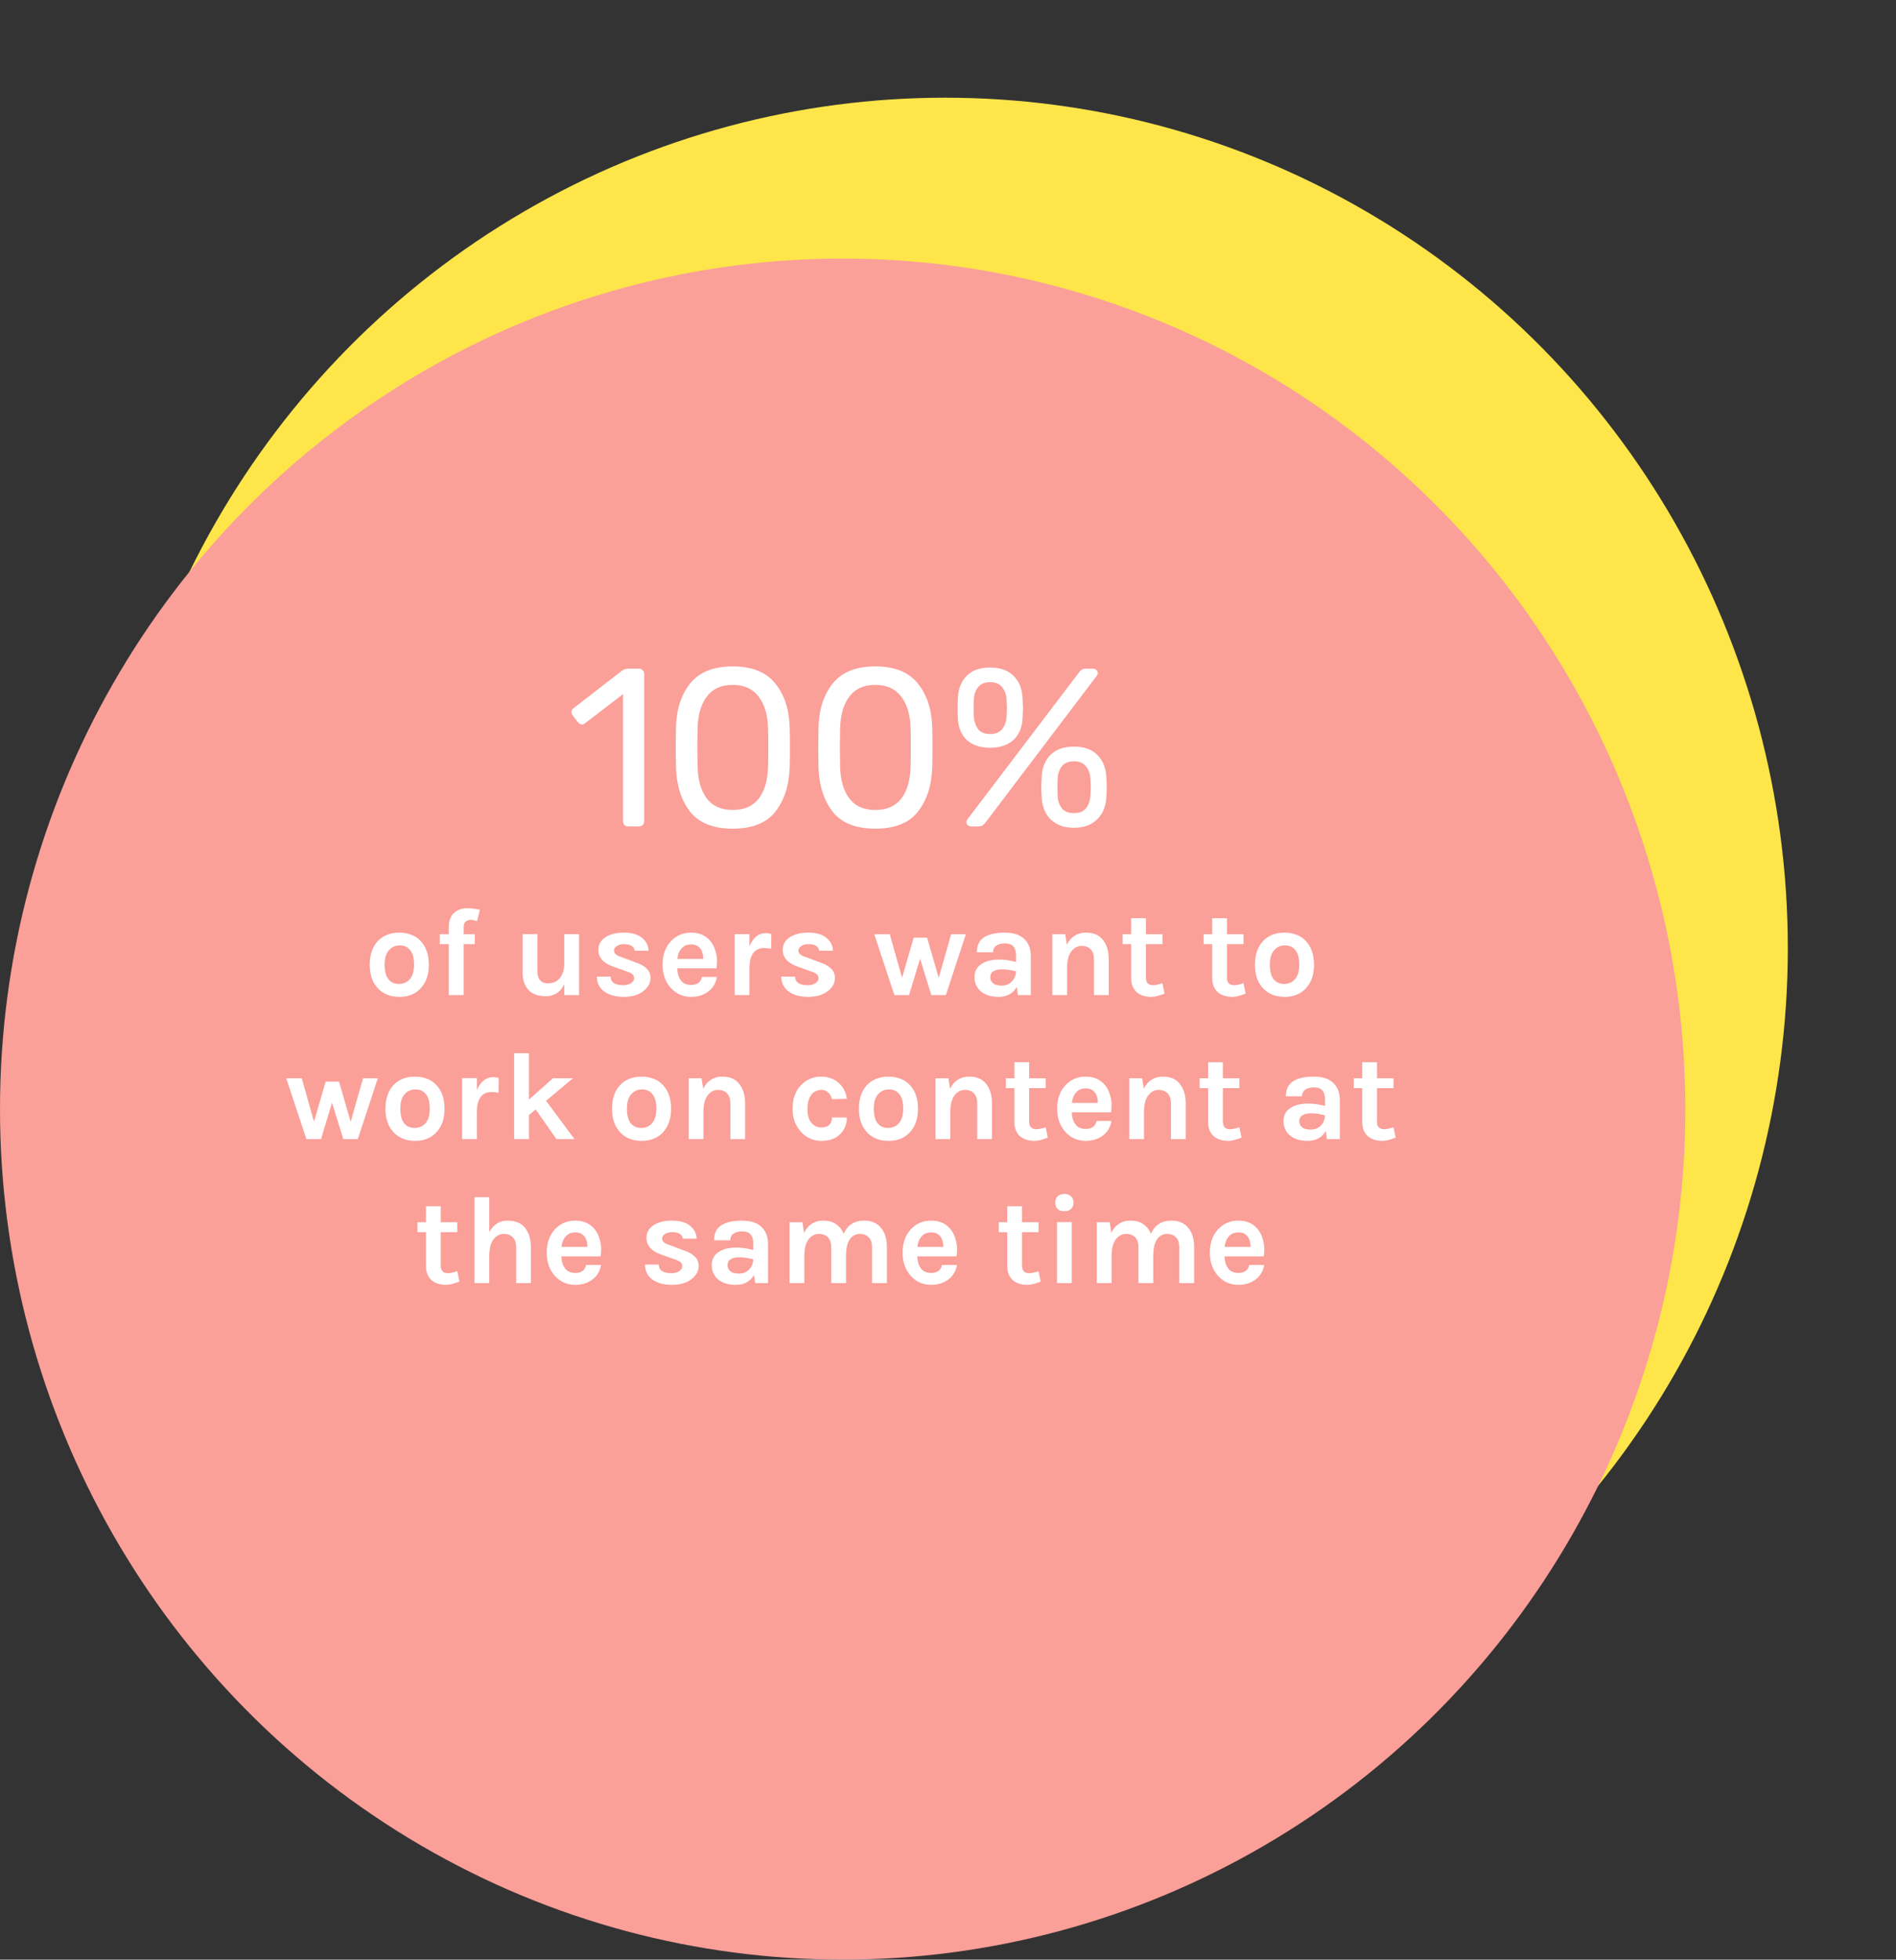<svg width="303" height="313" viewBox="0 0 303 313" fill="none" xmlns="http://www.w3.org/2000/svg">
<rect x="0" y="0" width="303" height="313" fill="#333333" stroke="none"/>
<ellipse cx="151.045" cy="151.452" rx="134.667" ry="135.848" fill="#FDE54A"/>
<ellipse cx="134.667" cy="177.152" rx="134.667" ry="135.848" fill="#FB9F99"/>
<path d="M100.36 132C100.12 132 99.928 131.928 99.784 131.784C99.64 131.616 99.568 131.412 99.568 131.172V110.868L93.52 115.512C93.352 115.656 93.172 115.728 92.98 115.728C92.764 115.728 92.56 115.608 92.368 115.368L91.504 114.252C91.384 114.084 91.324 113.916 91.324 113.748C91.324 113.484 91.444 113.268 91.684 113.1L99.496 107.052C99.76 106.884 100.072 106.8 100.432 106.8H102.124C102.364 106.8 102.556 106.884 102.7 107.052C102.868 107.196 102.952 107.388 102.952 107.628V131.172C102.952 131.412 102.868 131.616 102.7 131.784C102.556 131.928 102.364 132 102.124 132H100.36ZM117.093 132.36C113.997 132.36 111.729 131.46 110.289 129.66C108.873 127.836 108.117 125.46 108.021 122.532L107.985 119.436L108.021 116.232C108.093 113.328 108.849 110.976 110.289 109.176C111.753 107.352 114.021 106.44 117.093 106.44C120.189 106.44 122.457 107.352 123.897 109.176C125.361 110.976 126.129 113.328 126.201 116.232C126.225 116.904 126.237 117.972 126.237 119.436C126.237 120.852 126.225 121.884 126.201 122.532C126.105 125.46 125.337 127.836 123.897 129.66C122.481 131.46 120.213 132.36 117.093 132.36ZM117.093 129.372C118.941 129.372 120.333 128.76 121.269 127.536C122.205 126.312 122.697 124.584 122.745 122.352C122.769 121.656 122.781 120.66 122.781 119.364C122.781 118.044 122.769 117.06 122.745 116.412C122.697 114.204 122.193 112.488 121.233 111.264C120.297 110.016 118.917 109.392 117.093 109.392C115.269 109.392 113.889 110.016 112.953 111.264C112.017 112.488 111.525 114.204 111.477 116.412L111.441 119.364L111.477 122.352C111.525 124.584 112.017 126.312 112.953 127.536C113.889 128.76 115.269 129.372 117.093 129.372ZM139.874 132.36C136.778 132.36 134.51 131.46 133.07 129.66C131.654 127.836 130.898 125.46 130.802 122.532L130.766 119.436L130.802 116.232C130.874 113.328 131.63 110.976 133.07 109.176C134.534 107.352 136.802 106.44 139.874 106.44C142.97 106.44 145.238 107.352 146.678 109.176C148.142 110.976 148.91 113.328 148.982 116.232C149.006 116.904 149.018 117.972 149.018 119.436C149.018 120.852 149.006 121.884 148.982 122.532C148.886 125.46 148.118 127.836 146.678 129.66C145.262 131.46 142.994 132.36 139.874 132.36ZM139.874 129.372C141.722 129.372 143.114 128.76 144.05 127.536C144.986 126.312 145.478 124.584 145.526 122.352C145.55 121.656 145.562 120.66 145.562 119.364C145.562 118.044 145.55 117.06 145.526 116.412C145.478 114.204 144.974 112.488 144.014 111.264C143.078 110.016 141.698 109.392 139.874 109.392C138.05 109.392 136.67 110.016 135.734 111.264C134.798 112.488 134.306 114.204 134.258 116.412L134.222 119.364L134.258 122.352C134.306 124.584 134.798 126.312 135.734 127.536C136.67 128.76 138.05 129.372 139.874 129.372ZM158.227 119.436C156.667 119.436 155.431 119.028 154.519 118.212C153.631 117.372 153.151 116.22 153.079 114.756C153.055 114.348 153.043 113.82 153.043 113.172C153.043 112.476 153.055 111.912 153.079 111.48C153.151 109.992 153.619 108.816 154.483 107.952C155.347 107.064 156.595 106.62 158.227 106.62C159.859 106.62 161.107 107.064 161.971 107.952C162.859 108.816 163.339 109.992 163.411 111.48C163.459 112.344 163.483 112.908 163.483 113.172C163.483 113.412 163.459 113.94 163.411 114.756C163.339 116.22 162.847 117.372 161.935 118.212C161.023 119.028 159.787 119.436 158.227 119.436ZM155.203 132C154.987 132 154.807 131.94 154.663 131.82C154.519 131.676 154.447 131.496 154.447 131.28C154.447 131.136 154.495 131.004 154.591 130.884L172.375 107.484C172.567 107.22 172.735 107.04 172.879 106.944C173.047 106.848 173.275 106.8 173.563 106.8H174.715C174.931 106.8 175.099 106.872 175.219 107.016C175.363 107.136 175.435 107.304 175.435 107.52C175.435 107.664 175.387 107.796 175.291 107.916L157.543 131.316C157.351 131.556 157.171 131.736 157.003 131.856C156.859 131.952 156.643 132 156.355 132H155.203ZM158.227 117.24C159.091 117.24 159.727 116.988 160.135 116.484C160.543 115.98 160.783 115.356 160.855 114.612C160.903 113.748 160.927 113.244 160.927 113.1C160.927 112.884 160.903 112.392 160.855 111.624C160.807 110.88 160.567 110.256 160.135 109.752C159.727 109.224 159.091 108.96 158.227 108.96C157.363 108.96 156.727 109.224 156.319 109.752C155.911 110.256 155.683 110.88 155.635 111.624C155.611 112.008 155.599 112.5 155.599 113.1C155.599 113.676 155.611 114.18 155.635 114.612C155.707 115.332 155.935 115.956 156.319 116.484C156.727 116.988 157.363 117.24 158.227 117.24ZM171.619 132.216C170.059 132.216 168.823 131.772 167.911 130.884C167.023 129.996 166.543 128.82 166.471 127.356C166.423 126.636 166.399 126.156 166.399 125.916C166.399 125.676 166.423 125.076 166.471 124.116C166.543 122.628 167.011 121.452 167.875 120.588C168.739 119.7 169.987 119.256 171.619 119.256C173.251 119.256 174.499 119.7 175.363 120.588C176.251 121.452 176.731 122.628 176.803 124.116C176.851 124.98 176.875 125.532 176.875 125.772C176.875 126.012 176.851 126.54 176.803 127.356C176.731 128.82 176.239 129.996 175.327 130.884C174.415 131.772 173.179 132.216 171.619 132.216ZM171.619 129.876C172.483 129.876 173.119 129.624 173.527 129.12C173.935 128.616 174.175 127.992 174.247 127.248C174.295 126.384 174.319 125.868 174.319 125.7C174.319 125.508 174.295 125.028 174.247 124.26C174.199 123.516 173.959 122.892 173.527 122.388C173.119 121.86 172.483 121.596 171.619 121.596C170.755 121.596 170.119 121.86 169.711 122.388C169.303 122.892 169.075 123.516 169.027 124.26C169.003 124.644 168.991 125.124 168.991 125.7C168.991 126.3 169.003 126.816 169.027 127.248C169.075 127.968 169.303 128.592 169.711 129.12C170.119 129.624 170.755 129.876 171.619 129.876Z" fill="white"/>
<path d="M63.829 148.964C64.482 148.964 65.095 149.071 65.669 149.284C66.242 149.484 66.735 149.798 67.149 150.224C68.069 151.158 68.529 152.451 68.529 154.104C68.529 155.731 68.069 157.011 67.149 157.944C66.322 158.798 65.215 159.224 63.829 159.224C62.442 159.224 61.322 158.798 60.469 157.944C59.549 157.024 59.089 155.744 59.089 154.104C59.089 152.438 59.549 151.144 60.469 150.224C61.309 149.384 62.429 148.964 63.829 148.964ZM66.169 154.084C66.169 153.058 65.969 152.291 65.569 151.784C65.169 151.264 64.609 151.004 63.889 151.004C63.182 151.004 62.602 151.264 62.149 151.784C61.695 152.291 61.469 153.058 61.469 154.084C61.469 155.111 61.669 155.884 62.069 156.404C62.482 156.911 63.042 157.164 63.749 157.164C64.455 157.164 65.035 156.911 65.489 156.404C65.942 155.884 66.169 155.111 66.169 154.084ZM70.277 149.224H71.717V148.084C71.717 147.084 72.01 146.318 72.597 145.784C73.13 145.304 73.823 145.064 74.677 145.064C75.223 145.064 75.897 145.144 76.697 145.304L76.237 147.124C75.863 146.991 75.523 146.924 75.217 146.924C74.923 146.924 74.663 147.011 74.437 147.184C74.21 147.344 74.097 147.651 74.097 148.104V149.224H75.877V150.804H74.097V158.944H71.717V150.804H70.277V149.224ZM90.18 157.184C89.566 158.478 88.579 159.124 87.219 159.124C85.499 159.124 84.366 158.451 83.82 157.104C83.62 156.638 83.519 156.071 83.519 155.404V149.204H85.879V155.164C85.879 155.804 86.033 156.284 86.34 156.604C86.646 156.911 87.019 157.064 87.46 157.064C87.913 157.064 88.293 157.004 88.6 156.884C88.906 156.751 89.173 156.558 89.4 156.304C89.893 155.731 90.153 154.964 90.18 154.004V149.204H92.54V158.944H90.18V157.184ZM97.579 155.984C97.605 156.904 98.279 157.364 99.599 157.364C100.105 157.364 100.519 157.258 100.839 157.044C101.172 156.818 101.339 156.558 101.339 156.264C101.339 155.971 101.239 155.744 101.039 155.584C100.839 155.424 100.525 155.278 100.099 155.144L97.979 154.384C96.405 153.838 95.619 152.944 95.619 151.704C95.619 150.878 95.985 150.218 96.719 149.724C97.465 149.218 98.459 148.964 99.699 148.964C100.952 148.964 101.912 149.238 102.579 149.784C103.259 150.331 103.612 151.018 103.639 151.844H101.419C101.392 151.524 101.239 151.271 100.959 151.084C100.679 150.898 100.279 150.804 99.759 150.804C99.239 150.804 98.832 150.911 98.539 151.124C98.259 151.324 98.119 151.558 98.119 151.824C98.119 152.291 98.512 152.638 99.299 152.864L101.599 153.724C102.359 153.978 102.939 154.304 103.339 154.704C103.752 155.091 103.959 155.598 103.959 156.224C103.959 157.024 103.579 157.718 102.819 158.304C102.032 158.918 100.992 159.224 99.699 159.224C98.405 159.224 97.365 158.944 96.579 158.384C95.792 157.811 95.392 157.011 95.379 155.984H97.579ZM113.585 150.384C113.919 150.811 114.165 151.304 114.325 151.864C114.499 152.424 114.585 152.938 114.585 153.404C114.585 153.871 114.559 154.291 114.505 154.664H108.225C108.252 155.451 108.445 156.091 108.805 156.584C109.165 157.078 109.712 157.324 110.445 157.324C111.419 157.324 111.999 156.898 112.185 156.044H114.565C114.405 157.018 113.959 157.784 113.225 158.344C112.465 158.931 111.539 159.224 110.445 159.224C109.165 159.224 108.092 158.758 107.225 157.824C106.332 156.851 105.885 155.604 105.885 154.084C105.885 152.524 106.332 151.271 107.225 150.324C108.079 149.418 109.152 148.964 110.445 148.964C111.792 148.964 112.839 149.438 113.585 150.384ZM110.465 150.844C109.799 150.844 109.279 151.064 108.905 151.504C108.532 151.931 108.312 152.484 108.245 153.164H112.385C112.385 152.111 112.052 151.404 111.385 151.044C111.132 150.911 110.825 150.844 110.465 150.844ZM119.771 151.144C120.358 149.744 121.238 149.044 122.411 149.044C122.638 149.044 122.924 149.091 123.271 149.184L123.231 151.544C122.858 151.464 122.491 151.424 122.131 151.424C120.558 151.424 119.771 152.511 119.771 154.684V158.944H117.411V149.204H119.771V151.144ZM127.051 155.984C127.078 156.904 127.751 157.364 129.071 157.364C129.578 157.364 129.991 157.258 130.311 157.044C130.645 156.818 130.811 156.558 130.811 156.264C130.811 155.971 130.711 155.744 130.511 155.584C130.311 155.424 129.998 155.278 129.571 155.144L127.451 154.384C125.878 153.838 125.091 152.944 125.091 151.704C125.091 150.878 125.458 150.218 126.191 149.724C126.938 149.218 127.931 148.964 129.171 148.964C130.425 148.964 131.385 149.238 132.051 149.784C132.731 150.331 133.085 151.018 133.111 151.844H130.891C130.865 151.524 130.711 151.271 130.431 151.084C130.151 150.898 129.751 150.804 129.231 150.804C128.711 150.804 128.305 150.911 128.011 151.124C127.731 151.324 127.591 151.558 127.591 151.824C127.591 152.291 127.985 152.638 128.771 152.864L131.071 153.724C131.831 153.978 132.411 154.304 132.811 154.704C133.225 155.091 133.431 155.598 133.431 156.224C133.431 157.024 133.051 157.718 132.291 158.304C131.505 158.918 130.465 159.224 129.171 159.224C127.878 159.224 126.838 158.944 126.051 158.384C125.265 157.811 124.865 157.011 124.851 155.984H127.051ZM142.197 149.224L144.157 156.164L146.017 149.764H148.157L150.017 156.184L151.997 149.224H154.357L151.157 158.944H148.837L147.037 153.124L145.277 158.944H142.937L139.717 149.224H142.197ZM159.693 153.264C160.466 153.264 161.36 153.391 162.373 153.644V152.684C162.373 152.004 162.233 151.504 161.953 151.184C161.686 150.851 161.24 150.684 160.613 150.684C160 150.684 159.526 150.811 159.193 151.064C158.86 151.304 158.693 151.651 158.693 152.104H156.113C156.113 150.998 156.5 150.198 157.273 149.704C158.06 149.211 159.153 148.964 160.553 148.964C162.553 148.964 163.846 149.664 164.433 151.064C164.633 151.544 164.733 152.111 164.733 152.764V158.944H162.673L162.493 157.644C161.866 158.698 160.906 159.224 159.613 159.224C158.36 159.224 157.386 158.918 156.693 158.304C156.053 157.718 155.733 156.978 155.733 156.084C155.733 155.178 156.086 154.484 156.793 154.004C157.5 153.511 158.466 153.264 159.693 153.264ZM162.373 155.144C161.586 154.931 160.853 154.824 160.173 154.824C158.893 154.824 158.253 155.251 158.253 156.104C158.253 156.464 158.4 156.778 158.693 157.044C158.986 157.298 159.453 157.424 160.093 157.424C160.746 157.424 161.28 157.211 161.693 156.784C162.12 156.344 162.346 155.798 162.373 155.144ZM170.493 150.904C171.133 149.611 172.159 148.964 173.573 148.964C174.773 148.964 175.673 149.358 176.273 150.144C176.886 150.931 177.193 151.971 177.193 153.264V158.944H174.833V153.264C174.833 152.544 174.659 152.004 174.313 151.644C173.966 151.271 173.479 151.084 172.853 151.084C172.226 151.084 171.686 151.364 171.233 151.924C170.793 152.484 170.559 153.324 170.533 154.444V158.944H168.173V149.224H170.233L170.493 150.904ZM186.114 158.704C185.234 159.051 184.54 159.224 184.034 159.224C183.527 159.224 183.08 159.164 182.694 159.044C182.32 158.924 181.987 158.744 181.694 158.504C181.08 157.958 180.774 157.204 180.774 156.244V150.804H179.414V149.224H180.774V146.664H183.134V149.224H185.774V150.804H183.134V156.164C183.134 156.964 183.514 157.364 184.274 157.364C184.66 157.364 185.16 157.258 185.774 157.044L186.114 158.704ZM199.063 158.704C198.183 159.051 197.489 159.224 196.983 159.224C196.476 159.224 196.029 159.164 195.643 159.044C195.269 158.924 194.936 158.744 194.643 158.504C194.029 157.958 193.723 157.204 193.723 156.244V150.804H192.363V149.224H193.723V146.664H196.083V149.224H198.723V150.804H196.083V156.164C196.083 156.964 196.463 157.364 197.223 157.364C197.609 157.364 198.109 157.258 198.723 157.044L199.063 158.704ZM205.293 148.964C205.947 148.964 206.56 149.071 207.133 149.284C207.707 149.484 208.2 149.798 208.613 150.224C209.533 151.158 209.993 152.451 209.993 154.104C209.993 155.731 209.533 157.011 208.613 157.944C207.787 158.798 206.68 159.224 205.293 159.224C203.907 159.224 202.787 158.798 201.933 157.944C201.013 157.024 200.553 155.744 200.553 154.104C200.553 152.438 201.013 151.144 201.933 150.224C202.773 149.384 203.893 148.964 205.293 148.964ZM207.633 154.084C207.633 153.058 207.433 152.291 207.033 151.784C206.633 151.264 206.073 151.004 205.353 151.004C204.647 151.004 204.067 151.264 203.613 151.784C203.16 152.291 202.933 153.058 202.933 154.084C202.933 155.111 203.133 155.884 203.533 156.404C203.947 156.911 204.507 157.164 205.213 157.164C205.92 157.164 206.5 156.911 206.953 156.404C207.407 155.884 207.633 155.111 207.633 154.084ZM48.222 172.224L50.182 179.164L52.042 172.764H54.182L56.042 179.184L58.022 172.224H60.382L57.182 181.944H54.862L53.062 176.124L51.302 181.944H48.962L45.742 172.224H48.222ZM66.338 171.964C66.992 171.964 67.605 172.071 68.178 172.284C68.752 172.484 69.245 172.798 69.658 173.224C70.578 174.158 71.038 175.451 71.038 177.104C71.038 178.731 70.578 180.011 69.658 180.944C68.832 181.798 67.725 182.224 66.338 182.224C64.952 182.224 63.832 181.798 62.978 180.944C62.058 180.024 61.598 178.744 61.598 177.104C61.598 175.438 62.058 174.144 62.978 173.224C63.818 172.384 64.938 171.964 66.338 171.964ZM68.678 177.084C68.678 176.058 68.478 175.291 68.078 174.784C67.678 174.264 67.118 174.004 66.398 174.004C65.692 174.004 65.112 174.264 64.658 174.784C64.205 175.291 63.978 176.058 63.978 177.084C63.978 178.111 64.178 178.884 64.578 179.404C64.992 179.911 65.552 180.164 66.258 180.164C66.965 180.164 67.545 179.911 67.998 179.404C68.452 178.884 68.678 178.111 68.678 177.084ZM76.207 174.144C76.793 172.744 77.673 172.044 78.847 172.044C79.073 172.044 79.36 172.091 79.707 172.184L79.666 174.544C79.293 174.464 78.927 174.424 78.567 174.424C76.993 174.424 76.207 175.511 76.207 177.684V181.944H73.847V172.204H76.207V174.144ZM85.607 177.204L84.527 178.104V181.944H82.167V168.224H84.527V175.644L88.367 172.224H91.567L87.267 175.824L91.807 181.944H88.927L85.607 177.204ZM102.549 171.964C103.203 171.964 103.816 172.071 104.389 172.284C104.963 172.484 105.456 172.798 105.869 173.224C106.789 174.158 107.249 175.451 107.249 177.104C107.249 178.731 106.789 180.011 105.869 180.944C105.043 181.798 103.936 182.224 102.549 182.224C101.163 182.224 100.043 181.798 99.189 180.944C98.269 180.024 97.809 178.744 97.809 177.104C97.809 175.438 98.269 174.144 99.189 173.224C100.029 172.384 101.149 171.964 102.549 171.964ZM104.889 177.084C104.889 176.058 104.689 175.291 104.289 174.784C103.889 174.264 103.329 174.004 102.609 174.004C101.903 174.004 101.323 174.264 100.869 174.784C100.416 175.291 100.189 176.058 100.189 177.084C100.189 178.111 100.389 178.884 100.789 179.404C101.203 179.911 101.763 180.164 102.469 180.164C103.176 180.164 103.756 179.911 104.209 179.404C104.663 178.884 104.889 178.111 104.889 177.084ZM112.377 173.904C113.017 172.611 114.044 171.964 115.457 171.964C116.657 171.964 117.557 172.358 118.157 173.144C118.771 173.931 119.077 174.971 119.077 176.264V181.944H116.717V176.264C116.717 175.544 116.544 175.004 116.197 174.644C115.851 174.271 115.364 174.084 114.737 174.084C114.111 174.084 113.571 174.364 113.117 174.924C112.677 175.484 112.444 176.324 112.417 177.444V181.944H110.057V172.224H112.117L112.377 173.904ZM131.277 171.964C131.89 171.964 132.437 172.071 132.917 172.284C133.41 172.484 133.824 172.751 134.157 173.084C134.824 173.724 135.217 174.531 135.337 175.504L132.957 175.564C132.85 175.138 132.65 174.784 132.357 174.504C132.077 174.224 131.75 174.084 131.377 174.084C131.004 174.084 130.684 174.144 130.417 174.264C130.15 174.371 129.917 174.544 129.717 174.784C129.264 175.344 129.037 176.118 129.037 177.104C129.037 178.091 129.25 178.838 129.677 179.344C130.104 179.838 130.617 180.084 131.217 180.084C131.83 180.084 132.27 179.944 132.537 179.664C132.817 179.371 132.957 178.978 132.957 178.484H135.337C135.337 179.551 134.984 180.438 134.277 181.144C133.557 181.864 132.55 182.224 131.257 182.224C129.977 182.224 128.904 181.758 128.037 180.824C127.117 179.824 126.657 178.578 126.657 177.084C126.657 175.511 127.117 174.251 128.037 173.304C128.904 172.411 129.984 171.964 131.277 171.964ZM142.002 171.964C142.656 171.964 143.269 172.071 143.842 172.284C144.416 172.484 144.909 172.798 145.322 173.224C146.242 174.158 146.702 175.451 146.702 177.104C146.702 178.731 146.242 180.011 145.322 180.944C144.496 181.798 143.389 182.224 142.002 182.224C140.616 182.224 139.496 181.798 138.642 180.944C137.722 180.024 137.262 178.744 137.262 177.104C137.262 175.438 137.722 174.144 138.642 173.224C139.482 172.384 140.602 171.964 142.002 171.964ZM144.342 177.084C144.342 176.058 144.142 175.291 143.742 174.784C143.342 174.264 142.782 174.004 142.062 174.004C141.356 174.004 140.776 174.264 140.322 174.784C139.869 175.291 139.642 176.058 139.642 177.084C139.642 178.111 139.842 178.884 140.242 179.404C140.656 179.911 141.216 180.164 141.922 180.164C142.629 180.164 143.209 179.911 143.662 179.404C144.116 178.884 144.342 178.111 144.342 177.084ZM151.831 173.904C152.471 172.611 153.497 171.964 154.911 171.964C156.111 171.964 157.011 172.358 157.611 173.144C158.224 173.931 158.531 174.971 158.531 176.264V181.944H156.171V176.264C156.171 175.544 155.997 175.004 155.651 174.644C155.304 174.271 154.817 174.084 154.191 174.084C153.564 174.084 153.024 174.364 152.571 174.924C152.131 175.484 151.897 176.324 151.871 177.444V181.944H149.511V172.224H151.571L151.831 173.904ZM167.451 181.704C166.571 182.051 165.878 182.224 165.371 182.224C164.865 182.224 164.418 182.164 164.031 182.044C163.658 181.924 163.325 181.744 163.031 181.504C162.418 180.958 162.111 180.204 162.111 179.244V173.804H160.751V172.224H162.111V169.664H164.471V172.224H167.111V173.804H164.471V179.164C164.471 179.964 164.851 180.364 165.611 180.364C165.998 180.364 166.498 180.258 167.111 180.044L167.451 181.704ZM176.642 173.384C176.975 173.811 177.222 174.304 177.382 174.864C177.555 175.424 177.642 175.938 177.642 176.404C177.642 176.871 177.615 177.291 177.562 177.664H171.282C171.309 178.451 171.502 179.091 171.862 179.584C172.222 180.078 172.769 180.324 173.502 180.324C174.475 180.324 175.055 179.898 175.242 179.044H177.622C177.462 180.018 177.015 180.784 176.282 181.344C175.522 181.931 174.595 182.224 173.502 182.224C172.222 182.224 171.149 181.758 170.282 180.824C169.389 179.851 168.942 178.604 168.942 177.084C168.942 175.524 169.389 174.271 170.282 173.324C171.135 172.418 172.209 171.964 173.502 171.964C174.849 171.964 175.895 172.438 176.642 173.384ZM173.522 173.844C172.855 173.844 172.335 174.064 171.962 174.504C171.589 174.931 171.369 175.484 171.302 176.164H175.442C175.442 175.111 175.109 174.404 174.442 174.044C174.189 173.911 173.882 173.844 173.522 173.844ZM182.788 173.904C183.428 172.611 184.454 171.964 185.868 171.964C187.068 171.964 187.968 172.358 188.568 173.144C189.181 173.931 189.488 174.971 189.488 176.264V181.944H187.128V176.264C187.128 175.544 186.954 175.004 186.608 174.644C186.261 174.271 185.774 174.084 185.148 174.084C184.521 174.084 183.981 174.364 183.528 174.924C183.088 175.484 182.854 176.324 182.828 177.444V181.944H180.468V172.224H182.528L182.788 173.904ZM198.408 181.704C197.528 182.051 196.835 182.224 196.328 182.224C195.822 182.224 195.375 182.164 194.988 182.044C194.615 181.924 194.282 181.744 193.988 181.504C193.375 180.958 193.068 180.204 193.068 179.244V173.804H191.708V172.224H193.068V169.664H195.428V172.224H198.068V173.804H195.428V179.164C195.428 179.964 195.808 180.364 196.568 180.364C196.955 180.364 197.455 180.258 198.068 180.044L198.408 181.704ZM209.078 176.264C209.851 176.264 210.744 176.391 211.758 176.644V175.684C211.758 175.004 211.618 174.504 211.338 174.184C211.071 173.851 210.624 173.684 209.998 173.684C209.384 173.684 208.911 173.811 208.578 174.064C208.244 174.304 208.078 174.651 208.078 175.104H205.498C205.498 173.998 205.884 173.198 206.658 172.704C207.444 172.211 208.538 171.964 209.938 171.964C211.938 171.964 213.231 172.664 213.818 174.064C214.018 174.544 214.118 175.111 214.118 175.764V181.944H212.058L211.878 180.644C211.251 181.698 210.291 182.224 208.998 182.224C207.744 182.224 206.771 181.918 206.078 181.304C205.438 180.718 205.118 179.978 205.118 179.084C205.118 178.178 205.471 177.484 206.178 177.004C206.884 176.511 207.851 176.264 209.078 176.264ZM211.758 178.144C210.971 177.931 210.238 177.824 209.558 177.824C208.278 177.824 207.638 178.251 207.638 179.104C207.638 179.464 207.784 179.778 208.078 180.044C208.371 180.298 208.838 180.424 209.478 180.424C210.131 180.424 210.664 180.211 211.078 179.784C211.504 179.344 211.731 178.798 211.758 178.144ZM223.037 181.704C222.157 182.051 221.464 182.224 220.957 182.224C220.451 182.224 220.004 182.164 219.617 182.044C219.244 181.924 218.911 181.744 218.617 181.504C218.004 180.958 217.697 180.204 217.697 179.244V173.804H216.337V172.224H217.697V169.664H220.057V172.224H222.697V173.804H220.057V179.164C220.057 179.964 220.437 180.364 221.197 180.364C221.584 180.364 222.084 180.258 222.697 180.044L223.037 181.704ZM73.418 204.704C72.538 205.051 71.845 205.224 71.338 205.224C70.832 205.224 70.385 205.164 69.998 205.044C69.625 204.924 69.292 204.744 68.998 204.504C68.385 203.958 68.078 203.204 68.078 202.244V196.804H66.718V195.224H68.078V192.664H70.438V195.224H73.078V196.804H70.438V202.164C70.438 202.964 70.818 203.364 71.578 203.364C71.965 203.364 72.465 203.258 73.078 203.044L73.418 204.704ZM78.189 196.804C78.856 195.578 79.829 194.964 81.109 194.964C82.389 194.964 83.329 195.358 83.929 196.144C84.542 196.931 84.849 197.971 84.849 199.264V204.944H82.489V199.264C82.489 198.544 82.316 198.004 81.969 197.644C81.622 197.271 81.135 197.084 80.509 197.084C79.882 197.084 79.342 197.364 78.889 197.924C78.449 198.484 78.216 199.324 78.189 200.444V204.944H75.829V191.224H78.189V196.804ZM95.07 196.384C95.403 196.811 95.65 197.304 95.81 197.864C95.983 198.424 96.07 198.938 96.07 199.404C96.07 199.871 96.043 200.291 95.99 200.664H89.71C89.737 201.451 89.93 202.091 90.29 202.584C90.65 203.078 91.197 203.324 91.93 203.324C92.903 203.324 93.483 202.898 93.67 202.044H96.05C95.89 203.018 95.443 203.784 94.71 204.344C93.95 204.931 93.023 205.224 91.93 205.224C90.65 205.224 89.576 204.758 88.71 203.824C87.817 202.851 87.37 201.604 87.37 200.084C87.37 198.524 87.817 197.271 88.71 196.324C89.563 195.418 90.636 194.964 91.93 194.964C93.276 194.964 94.323 195.438 95.07 196.384ZM91.95 196.844C91.283 196.844 90.763 197.064 90.39 197.504C90.016 197.931 89.796 198.484 89.73 199.164H93.87C93.87 198.111 93.537 197.404 92.87 197.044C92.617 196.911 92.31 196.844 91.95 196.844ZM105.274 201.984C105.301 202.904 105.974 203.364 107.294 203.364C107.801 203.364 108.214 203.258 108.534 203.044C108.867 202.818 109.034 202.558 109.034 202.264C109.034 201.971 108.934 201.744 108.734 201.584C108.534 201.424 108.221 201.278 107.794 201.144L105.674 200.384C104.101 199.838 103.314 198.944 103.314 197.704C103.314 196.878 103.681 196.218 104.414 195.724C105.161 195.218 106.154 194.964 107.394 194.964C108.647 194.964 109.607 195.238 110.274 195.784C110.954 196.331 111.307 197.018 111.334 197.844H109.114C109.087 197.524 108.934 197.271 108.654 197.084C108.374 196.898 107.974 196.804 107.454 196.804C106.934 196.804 106.527 196.911 106.234 197.124C105.954 197.324 105.814 197.558 105.814 197.824C105.814 198.291 106.207 198.638 106.994 198.864L109.294 199.724C110.054 199.978 110.634 200.304 111.034 200.704C111.447 201.091 111.654 201.598 111.654 202.224C111.654 203.024 111.274 203.718 110.514 204.304C109.727 204.918 108.687 205.224 107.394 205.224C106.101 205.224 105.061 204.944 104.274 204.384C103.487 203.811 103.087 203.011 103.074 201.984H105.274ZM117.701 199.264C118.474 199.264 119.367 199.391 120.381 199.644V198.684C120.381 198.004 120.241 197.504 119.961 197.184C119.694 196.851 119.247 196.684 118.621 196.684C118.007 196.684 117.534 196.811 117.201 197.064C116.867 197.304 116.701 197.651 116.701 198.104H114.121C114.121 196.998 114.507 196.198 115.281 195.704C116.067 195.211 117.161 194.964 118.561 194.964C120.561 194.964 121.854 195.664 122.441 197.064C122.641 197.544 122.741 198.111 122.741 198.764V204.944H120.681L120.501 203.644C119.874 204.698 118.914 205.224 117.621 205.224C116.367 205.224 115.394 204.918 114.701 204.304C114.061 203.718 113.741 202.978 113.741 202.084C113.741 201.178 114.094 200.484 114.801 200.004C115.507 199.511 116.474 199.264 117.701 199.264ZM120.381 201.144C119.594 200.931 118.861 200.824 118.181 200.824C116.901 200.824 116.261 201.251 116.261 202.104C116.261 202.464 116.407 202.778 116.701 203.044C116.994 203.298 117.461 203.424 118.101 203.424C118.754 203.424 119.287 203.211 119.701 202.784C120.127 202.344 120.354 201.798 120.381 201.144ZM134.82 197.064C135.447 195.664 136.547 194.964 138.12 194.964C139.28 194.964 140.18 195.358 140.82 196.144C141.434 196.891 141.74 197.931 141.74 199.264V204.944H139.36V199.264C139.36 198.544 139.187 198.004 138.84 197.644C138.494 197.271 138.007 197.084 137.38 197.084C136.754 197.084 136.24 197.358 135.84 197.904C135.44 198.451 135.227 199.278 135.2 200.384V204.944H132.84V199.264C132.84 198.544 132.667 198.004 132.32 197.644C131.974 197.271 131.487 197.084 130.86 197.084C130.234 197.084 129.694 197.364 129.24 197.924C128.8 198.484 128.567 199.324 128.54 200.444V204.944H126.18V195.224H128.24L128.5 196.904C129.14 195.611 130.167 194.964 131.58 194.964C132.394 194.964 133.067 195.151 133.6 195.524C134.147 195.898 134.554 196.411 134.82 197.064ZM151.945 196.384C152.278 196.811 152.525 197.304 152.685 197.864C152.858 198.424 152.945 198.938 152.945 199.404C152.945 199.871 152.918 200.291 152.865 200.664H146.585C146.611 201.451 146.805 202.091 147.165 202.584C147.525 203.078 148.071 203.324 148.805 203.324C149.778 203.324 150.358 202.898 150.545 202.044H152.925C152.765 203.018 152.318 203.784 151.585 204.344C150.825 204.931 149.898 205.224 148.805 205.224C147.525 205.224 146.451 204.758 145.585 203.824C144.691 202.851 144.245 201.604 144.245 200.084C144.245 198.524 144.691 197.271 145.585 196.324C146.438 195.418 147.511 194.964 148.805 194.964C150.151 194.964 151.198 195.438 151.945 196.384ZM148.825 196.844C148.158 196.844 147.638 197.064 147.265 197.504C146.891 197.931 146.671 198.484 146.605 199.164H150.745C150.745 198.111 150.411 197.404 149.745 197.044C149.491 196.911 149.185 196.844 148.825 196.844ZM166.309 204.704C165.429 205.051 164.736 205.224 164.229 205.224C163.722 205.224 163.276 205.164 162.889 205.044C162.516 204.924 162.182 204.744 161.889 204.504C161.276 203.958 160.969 203.204 160.969 202.244V196.804H159.609V195.224H160.969V192.664H163.329V195.224H165.969V196.804H163.329V202.164C163.329 202.964 163.709 203.364 164.469 203.364C164.856 203.364 165.356 203.258 165.969 203.044L166.309 204.704ZM168.919 195.204H171.279V204.944H168.919V195.204ZM168.639 192.084C168.639 191.658 168.766 191.324 169.019 191.084C169.273 190.831 169.633 190.704 170.099 190.704C170.553 190.704 170.906 190.831 171.159 191.084C171.426 191.324 171.559 191.658 171.559 192.084C171.559 192.511 171.426 192.851 171.159 193.104C170.906 193.344 170.553 193.464 170.099 193.464C169.633 193.464 169.273 193.344 169.019 193.104C168.766 192.851 168.639 192.511 168.639 192.084ZM183.922 197.064C184.549 195.664 185.649 194.964 187.222 194.964C188.382 194.964 189.282 195.358 189.922 196.144C190.535 196.891 190.842 197.931 190.842 199.264V204.944H188.462V199.264C188.462 198.544 188.289 198.004 187.942 197.644C187.595 197.271 187.109 197.084 186.482 197.084C185.855 197.084 185.342 197.358 184.942 197.904C184.542 198.451 184.329 199.278 184.302 200.384V204.944H181.942V199.264C181.942 198.544 181.769 198.004 181.422 197.644C181.075 197.271 180.589 197.084 179.962 197.084C179.335 197.084 178.795 197.364 178.342 197.924C177.902 198.484 177.669 199.324 177.642 200.444V204.944H175.282V195.224H177.342L177.602 196.904C178.242 195.611 179.269 194.964 180.682 194.964C181.495 194.964 182.169 195.151 182.702 195.524C183.249 195.898 183.655 196.411 183.922 197.064ZM201.046 196.384C201.38 196.811 201.626 197.304 201.786 197.864C201.96 198.424 202.046 198.938 202.046 199.404C202.046 199.871 202.02 200.291 201.966 200.664H195.686C195.713 201.451 195.906 202.091 196.266 202.584C196.626 203.078 197.173 203.324 197.906 203.324C198.88 203.324 199.46 202.898 199.646 202.044H202.026C201.866 203.018 201.42 203.784 200.686 204.344C199.926 204.931 199 205.224 197.906 205.224C196.626 205.224 195.553 204.758 194.686 203.824C193.793 202.851 193.346 201.604 193.346 200.084C193.346 198.524 193.793 197.271 194.686 196.324C195.54 195.418 196.613 194.964 197.906 194.964C199.253 194.964 200.3 195.438 201.046 196.384ZM197.926 196.844C197.26 196.844 196.74 197.064 196.366 197.504C195.993 197.931 195.773 198.484 195.706 199.164H199.846C199.846 198.111 199.513 197.404 198.846 197.044C198.593 196.911 198.286 196.844 197.926 196.844Z" fill="white"/>
</svg>
